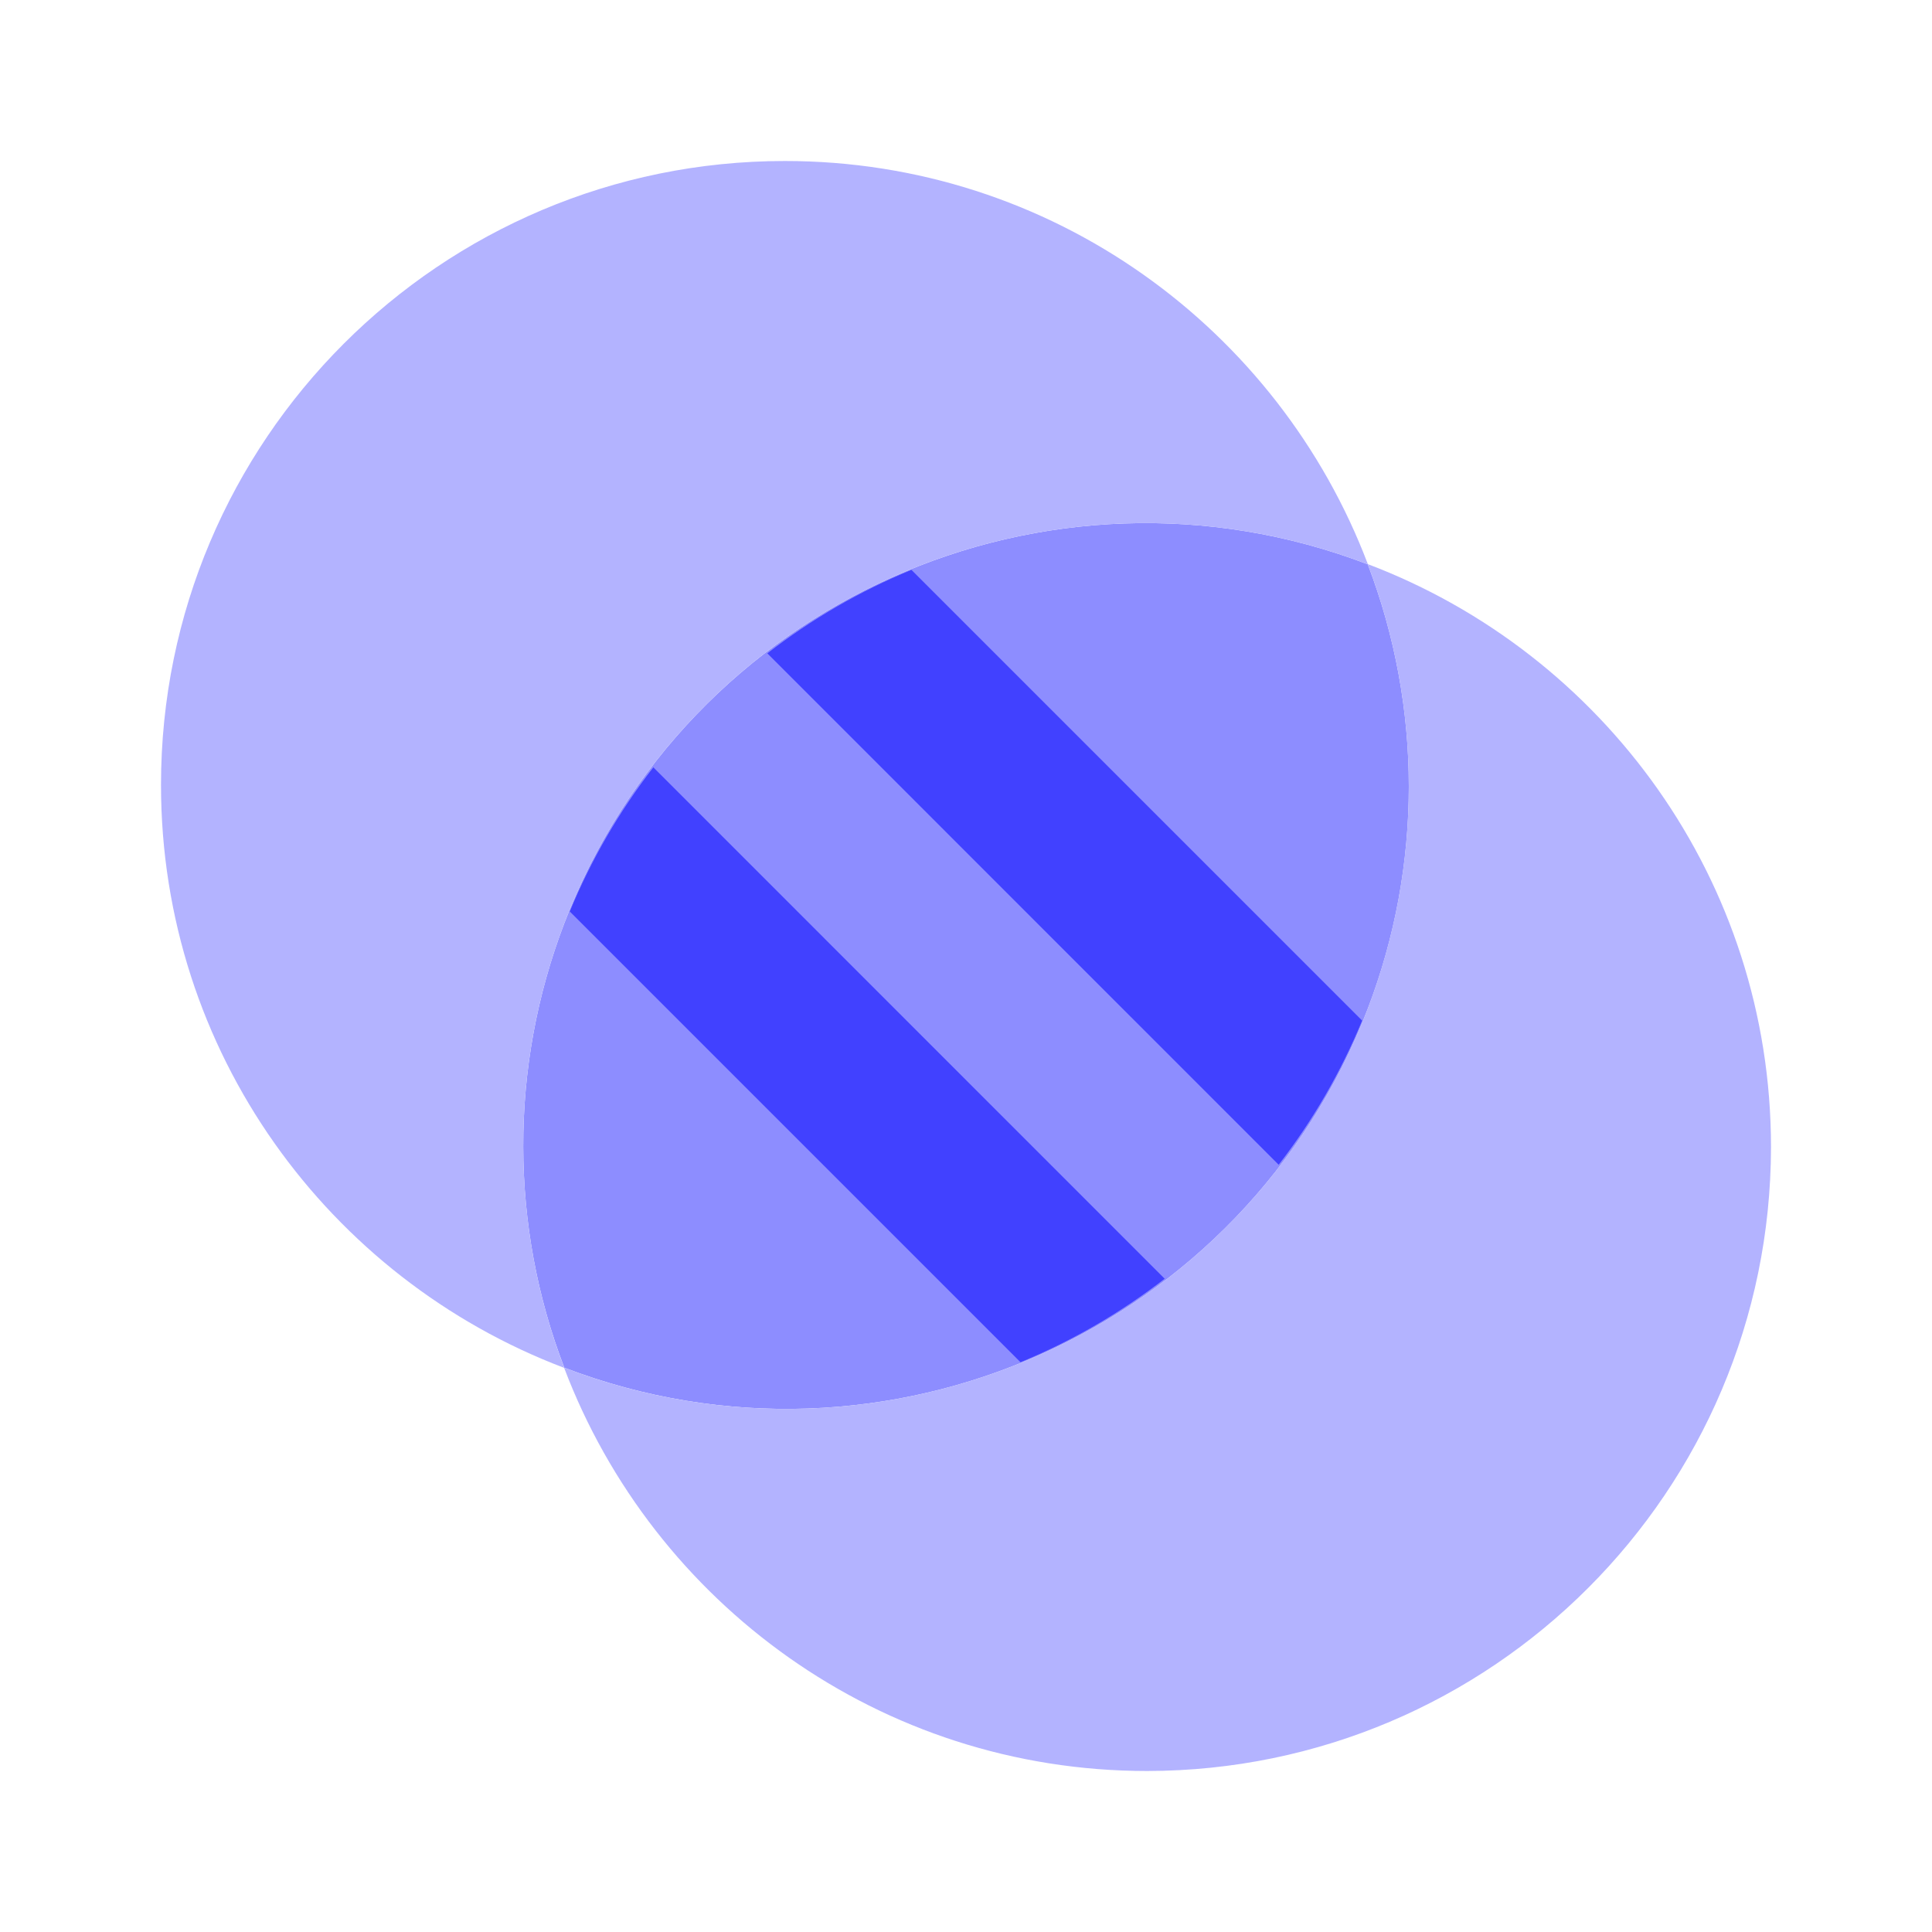 <svg xmlns="http://www.w3.org/2000/svg" enable-background="new 0 0 24 24" viewBox="0 0 24 24"><path fill="#8d8dff" d="M6.5,14.25c0.002,0.937,0.174,1.865,0.51,2.74c3.987,1.525,8.456-0.472,9.981-4.459c0.68-1.778,0.68-3.743,0-5.521c-3.987-1.525-8.456,0.472-9.981,4.459C6.67,12.357,6.497,13.3,6.5,14.25z"/><path fill="#b3b3ff" d="M16.992,7.008C15.883,4.083,13.063,2,9.75,2C5.47,2,2,5.47,2,9.75c0,3.313,2.083,6.133,5.008,7.242C8.117,19.917,10.937,22,14.25,22c4.278-0.005,7.745-3.472,7.75-7.75C22,10.937,19.917,8.117,16.992,7.008z M16.99,12.531c-1.525,3.987-5.993,5.984-9.981,4.459C6.674,16.115,6.502,15.187,6.5,14.25c-0.003-0.95,0.17-1.893,0.51-2.781c1.525-3.987,5.993-5.984,9.981-4.459C17.67,8.787,17.67,10.753,16.99,12.531z"/><path fill="#4141ff" d="M7.078,11.323l5.599,5.599c0.641-0.264,1.243-0.613,1.791-1.037L8.116,9.532C7.691,10.08,7.342,10.682,7.078,11.323z M9.532,8.116l6.352,6.353c0.424-0.548,0.773-1.15,1.037-1.791l-5.599-5.599C10.682,7.342,10.08,7.691,9.532,8.116z"/></svg>
